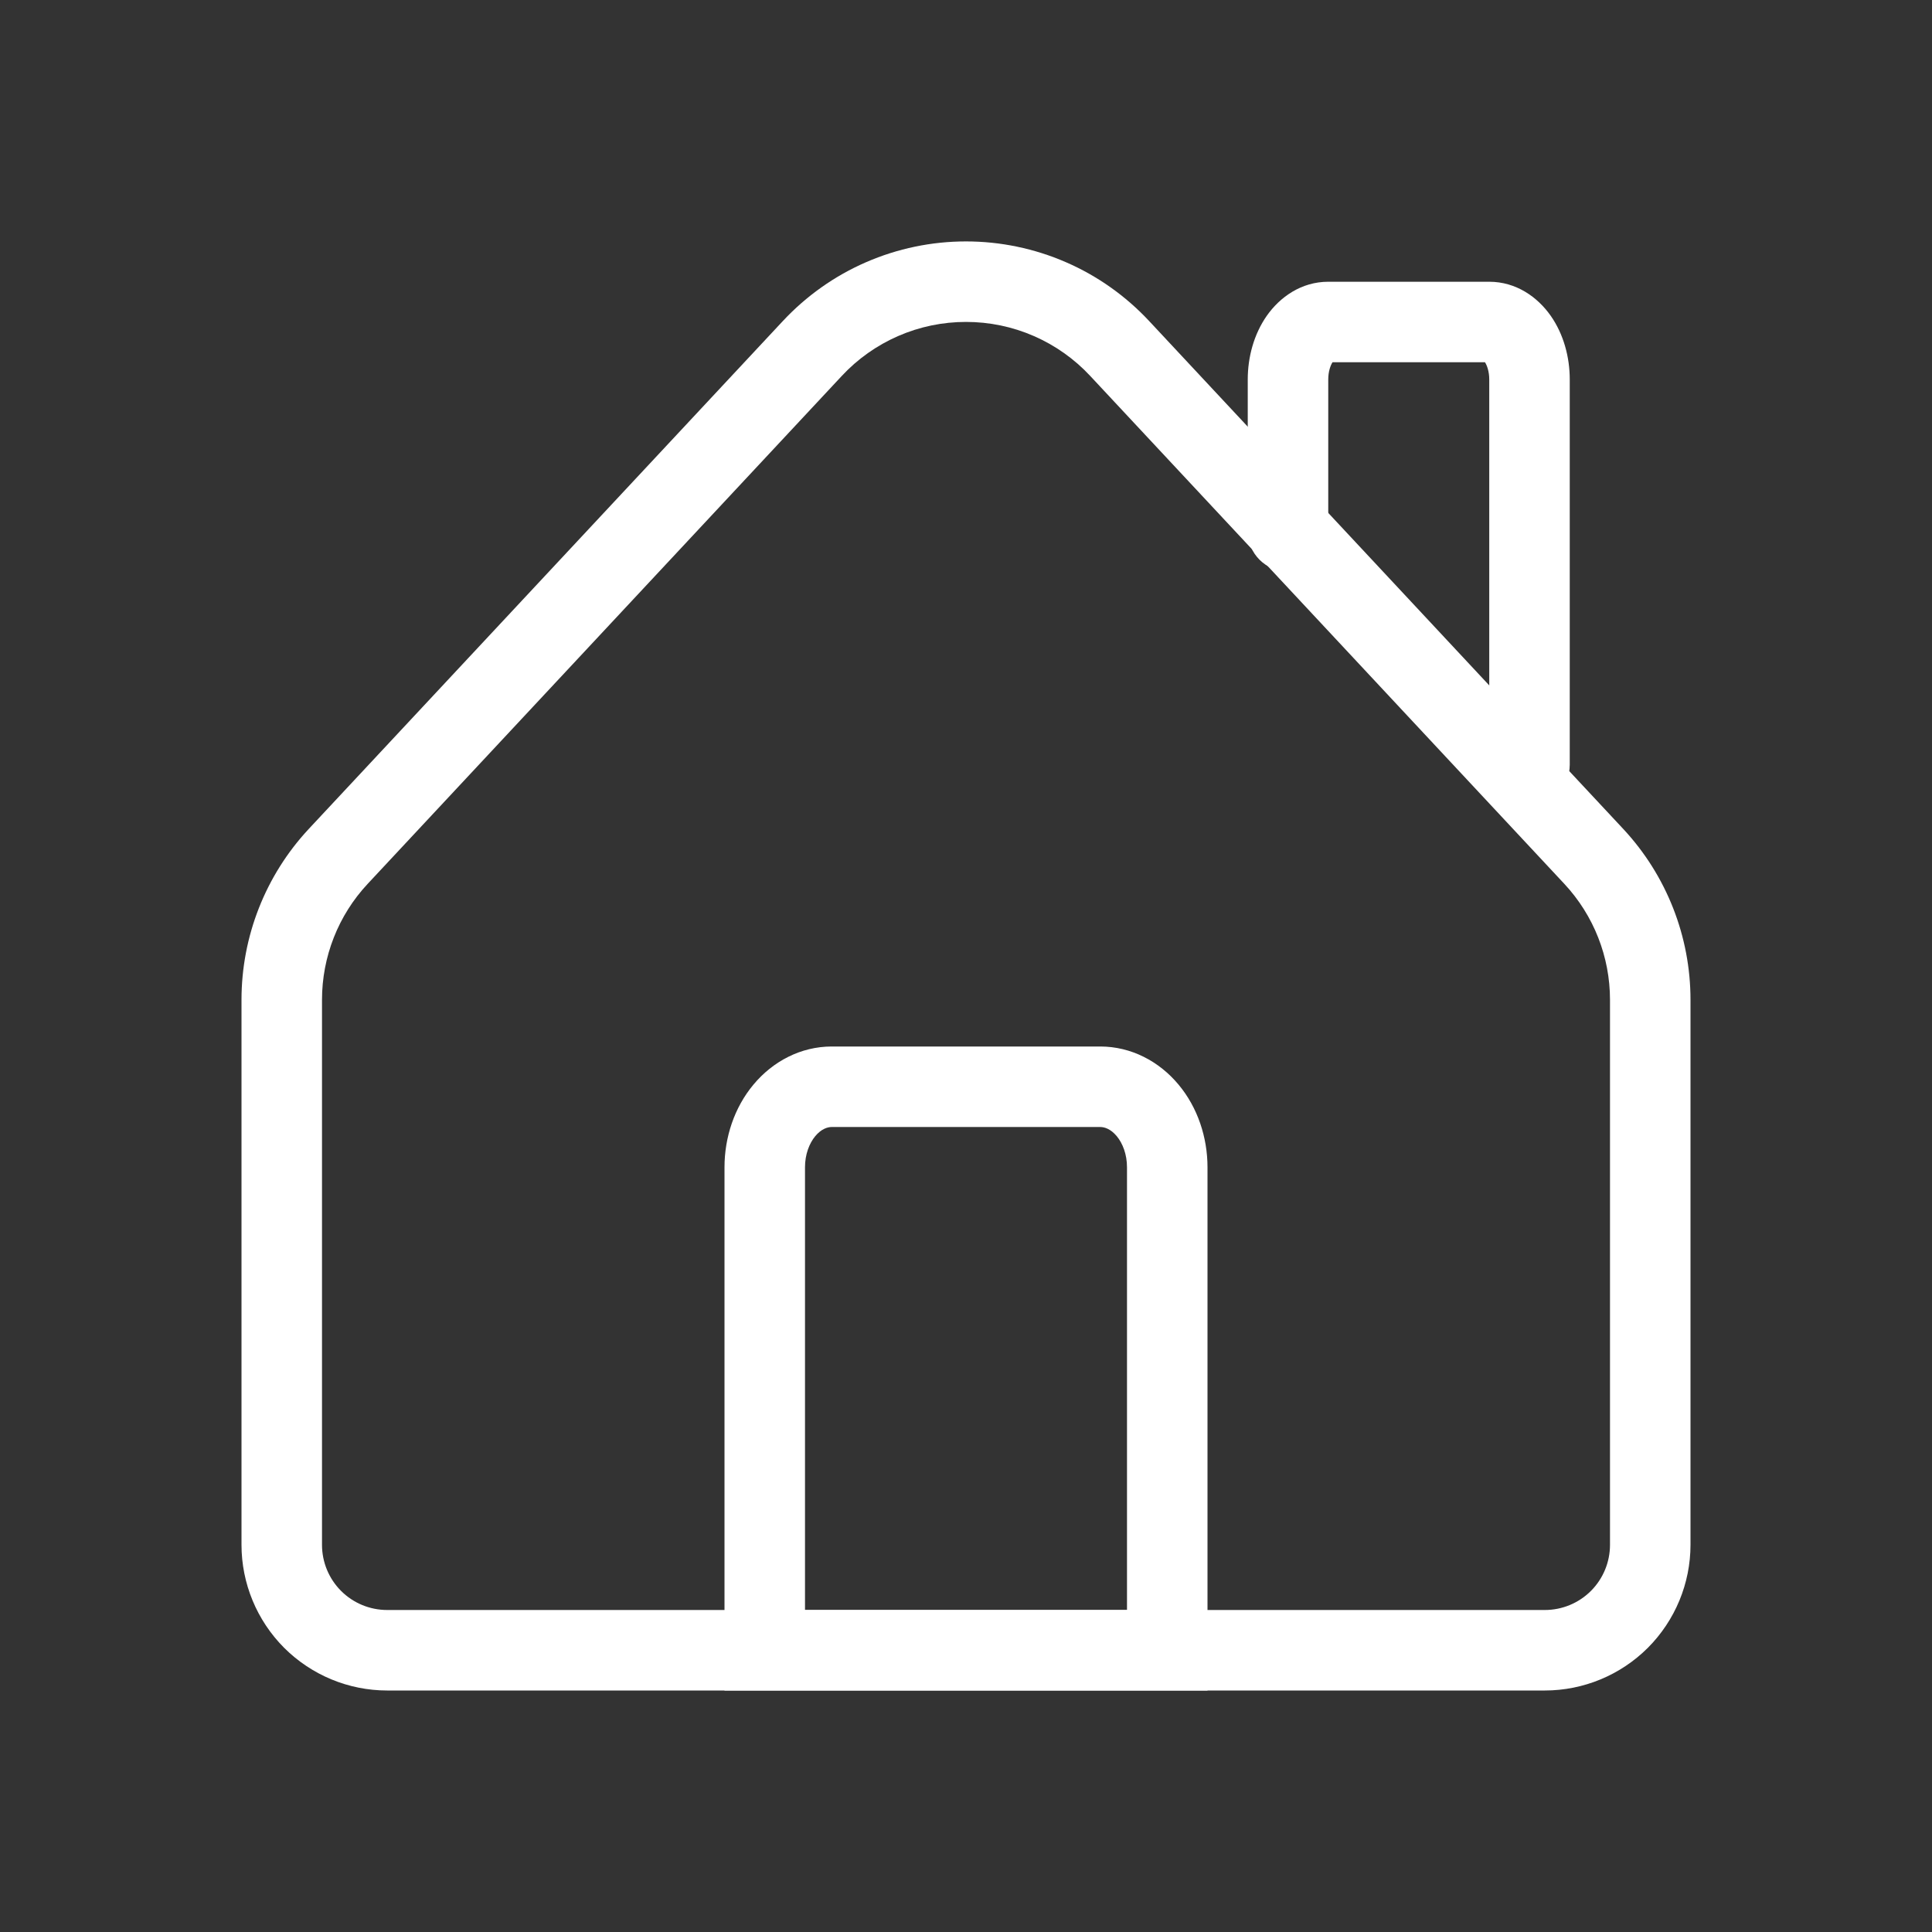 <svg width="24" height="24" viewBox="0 0 24 24" fill="none" xmlns="http://www.w3.org/2000/svg">
<rect x="0" y="0" width="24" height="24" fill="#333333" stroke="none"/>
<path fill-rule="evenodd" clip-rule="evenodd" d="M10.333 14C10.277 14 10.201 14.026 10.128 14.113C10.053 14.203 10 14.341 10 14.5V20H14V14.5C14 14.341 13.947 14.203 13.872 14.113C13.799 14.026 13.723 14 13.667 14H10.333ZM9.36 13.473C9.6 13.185 9.947 13 10.333 13H13.667C14.053 13 14.4 13.185 14.64 13.473C14.878 13.758 15 14.129 15 14.5V21H9V14.5C9 14.129 9.122 13.758 9.36 13.473Z" fill="white"/>
<path fill-rule="evenodd" clip-rule="evenodd" d="M10.759 3.257C11.15 3.087 11.573 2.999 12 2.999C12.427 2.999 12.85 3.087 13.241 3.257C13.633 3.427 13.985 3.677 14.276 3.989L20.166 10.299C20.702 10.875 21 11.633 21 12.42V19.19C21 19.67 20.809 20.13 20.47 20.47C20.13 20.809 19.67 21 19.19 21H4.81C4.33 21 3.87 20.809 3.53 20.47C3.191 20.13 3 19.67 3 19.19L3 12.42C3 11.633 3.298 10.875 3.834 10.299L9.724 3.989C10.015 3.677 10.367 3.427 10.759 3.257ZM12 3.999C11.71 3.999 11.424 4.058 11.158 4.174C10.892 4.29 10.653 4.459 10.456 4.671L4.566 10.981C4.202 11.371 4 11.886 4 12.42L4 19.19C4 19.405 4.085 19.611 4.237 19.763C4.389 19.915 4.595 20 4.81 20H19.19C19.405 20 19.611 19.915 19.763 19.763C19.915 19.611 20 19.405 20 19.19V12.42C20 11.886 19.798 11.372 19.434 10.981L13.544 4.671C13.347 4.459 13.108 4.29 12.842 4.174C12.576 4.058 12.29 3.999 12 3.999Z" fill="white"/>
<path fill-rule="evenodd" clip-rule="evenodd" d="M16.553 4.5C16.528 4.539 16.5 4.614 16.5 4.714V6.6C16.5 6.876 16.276 7.1 16 7.1C15.724 7.1 15.5 6.876 15.5 6.6V4.714C15.5 4.439 15.575 4.153 15.737 3.922C15.9 3.69 16.166 3.5 16.5 3.5H18.5C18.834 3.5 19.1 3.69 19.263 3.922C19.425 4.153 19.5 4.439 19.5 4.714V9.5C19.5 9.776 19.276 10 19 10C18.724 10 18.5 9.776 18.5 9.5V4.714C18.5 4.614 18.472 4.539 18.447 4.5H16.553Z" fill="white"/>
</svg>
